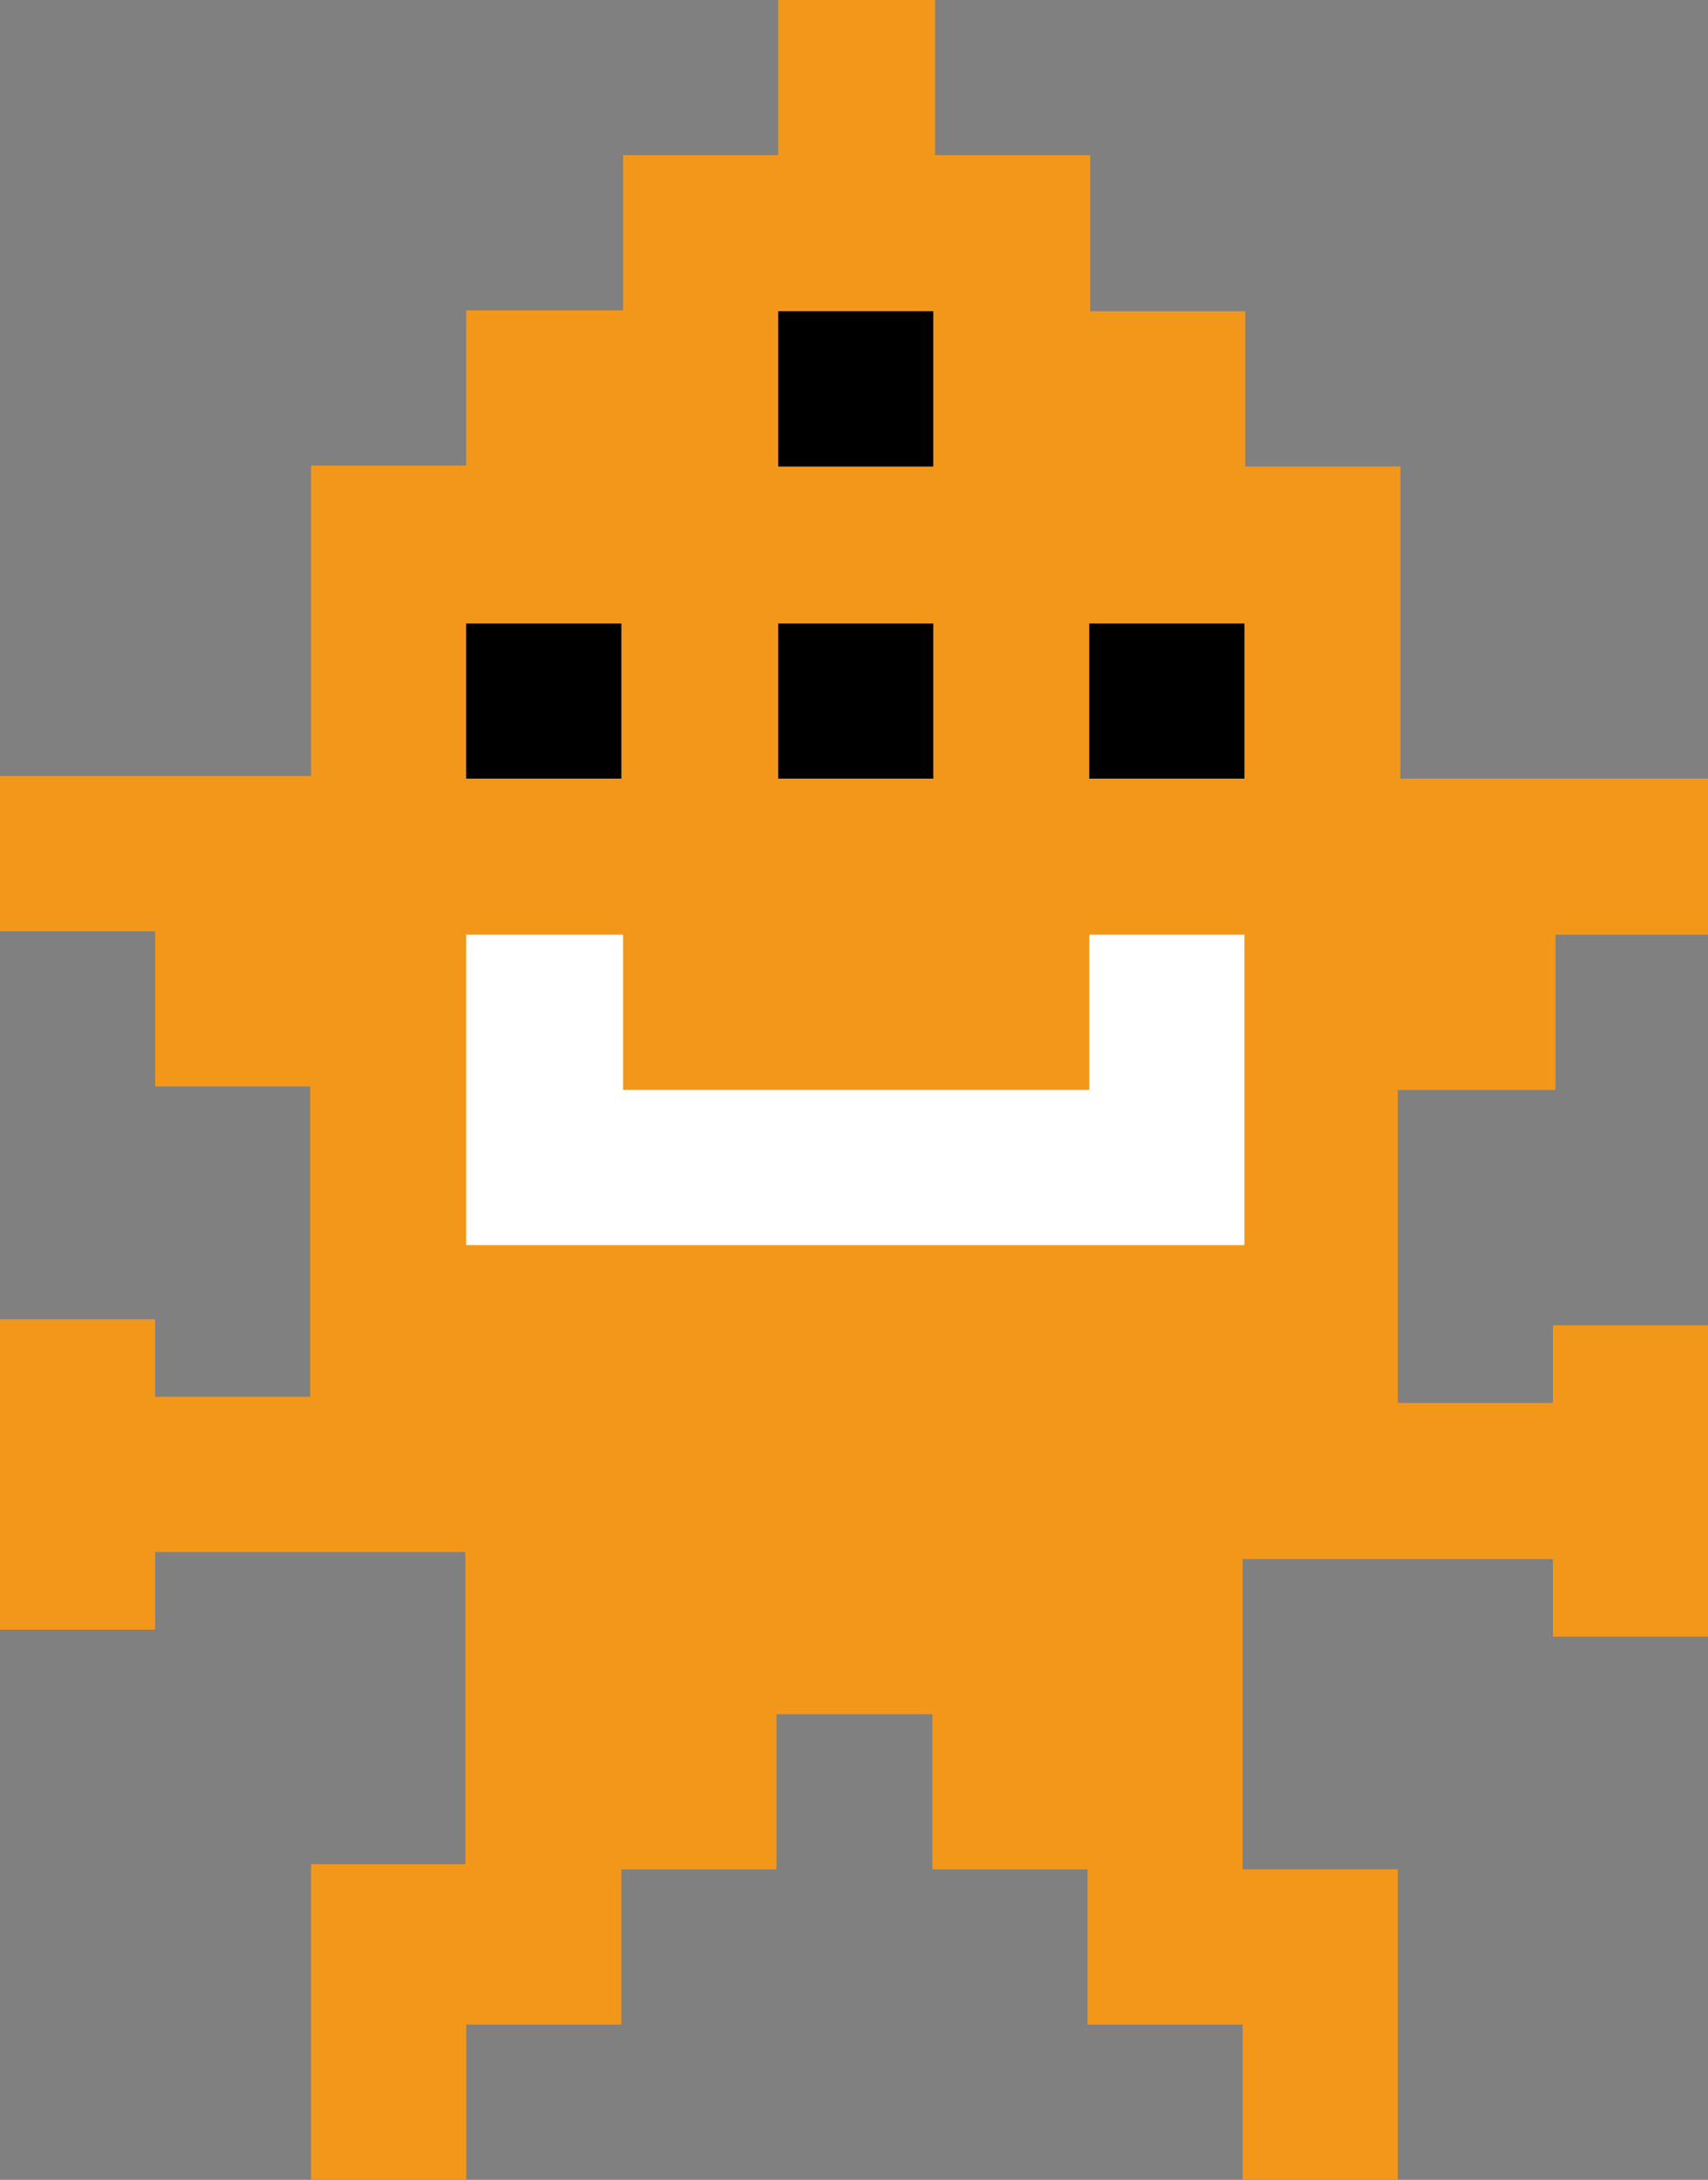 <svg xmlns="http://www.w3.org/2000/svg" xmlns:xlink="http://www.w3.org/1999/xlink" x="0px" y="0px"
	 viewBox="0 0 196 250" style="enable-background:new 0 0 196 250;" xml:space="preserve">
<rect x="0" y="0" width="196" height="250" fill="#808080" stroke="none"/>
<style type="text/css">
	.changecolor{fill:#F3971B;}
	.white{fill:#FFFFFF;}
</style>
<g>
	<g>
		<path class="changecolor" d="M160.7,125h17.8v-17.8H196V89.3h-17.5h-17.8V71.5v-18h-17.8V35.7h-17.8V17.8h-17.8V0h-18v17.8H71.5v17.8h-18
			v17.8H35.7v17.8V89H17.8H0v17.8h17.8v17.8h17.8v17.8v17.8H17.8v-8.9H0v17.8v17.8h17.8V178h17.8h17.8v18v17.8H35.7v18.4V250h17.8
			v-17.8h17.8v-17.8h17.8v-17.8H107v17.8h17.8v17.8h17.8V250h17.8v-17.8v-17.8h-17.8v-17.8v-17.8h17.8h17.8v8.9H196v-17.8V152h-17.8
			v8.9h-17.8v-17.8V125H160.7z M89.3,35.7h17.8v17.8H89.3V35.7z M89.3,71.5h17.8v17.8H89.3V71.5z M53.5,71.5h17.8v17.8H53.5V71.5z
			 M142.8,89.3H125V71.5h17.8V89.3z"/>
	</g>
	<g>
		<polygon class="white" points="125,107.2 125,125 71.5,125 71.5,107.2 53.5,107.2 53.5,142.8 71.5,142.8 125,142.8 142.8,142.8
			142.8,107.2 		"/>
	</g>
	<g>
		<g>
			<rect x="89.3" y="35.7" width="17.8" height="17.8"/>
			<rect x="53.5" y="71.5" width="17.8" height="17.8"/>
			<rect x="89.3" y="71.5" width="17.8" height="17.8"/>
			<rect x="125" y="71.5" width="17.8" height="17.8"/>
		</g>
	</g>
</g>
</svg>
